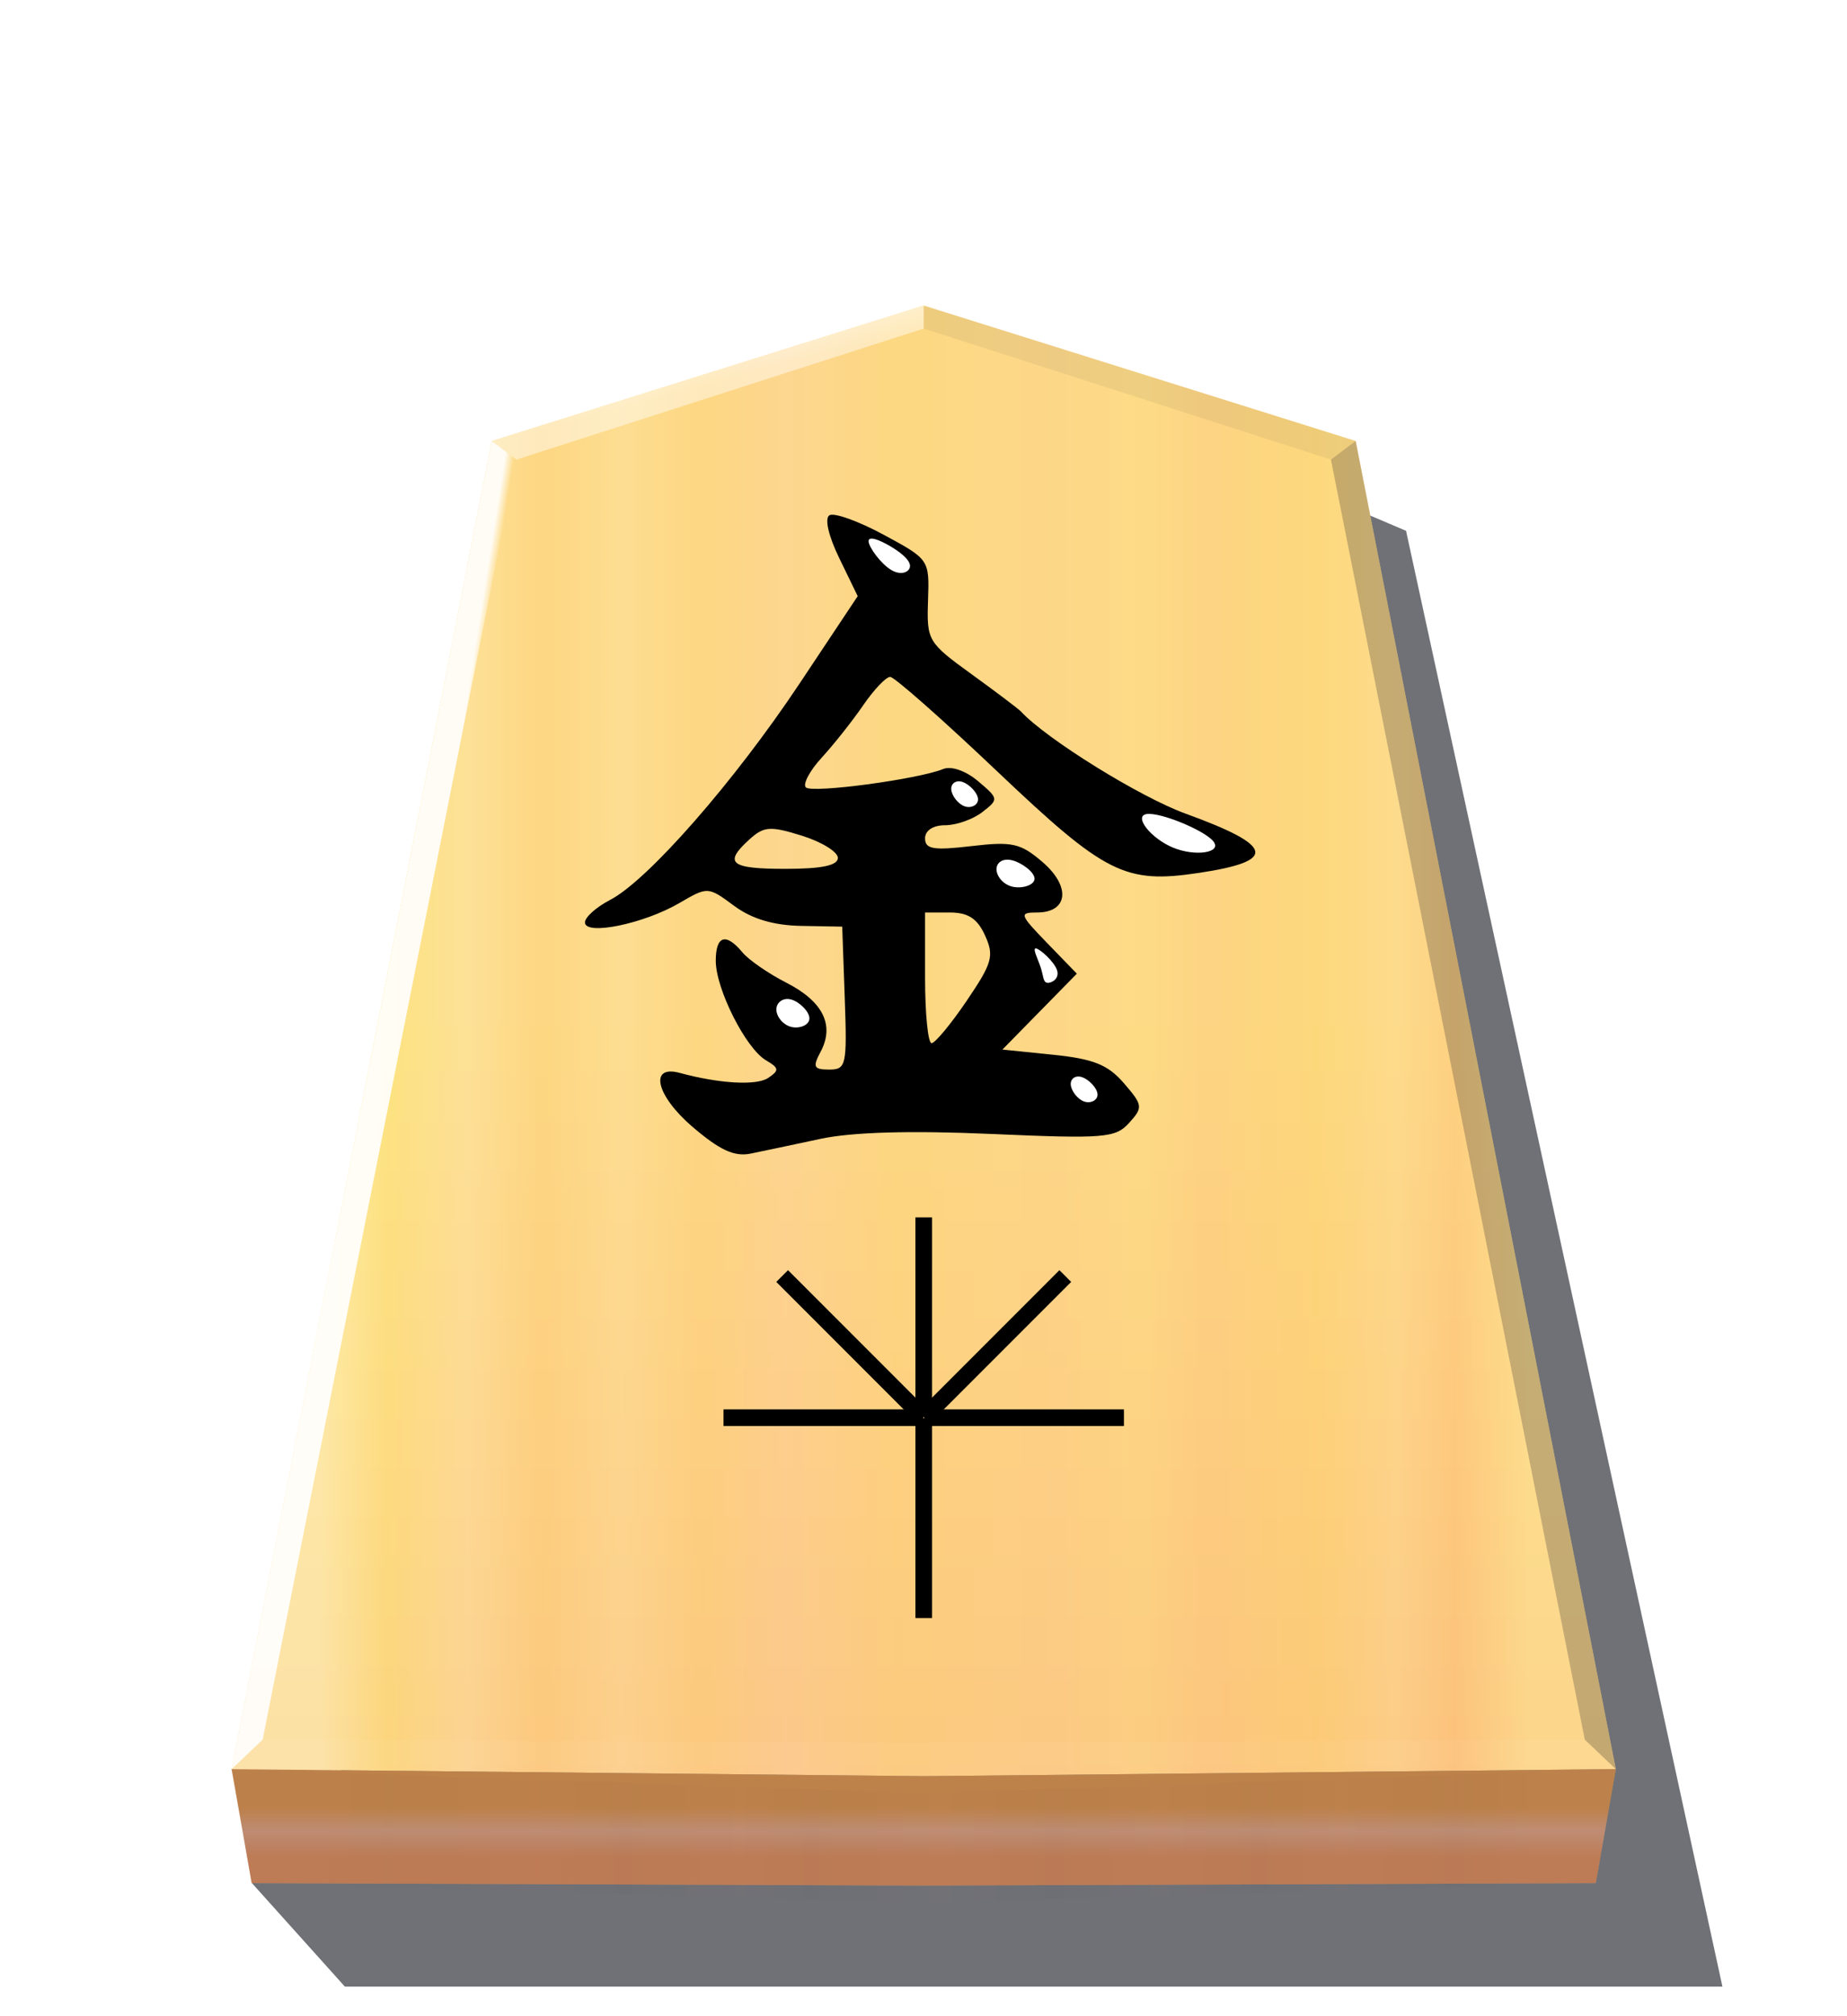 <?xml version="1.0" encoding="UTF-8" standalone="no"?>
<!-- Created with Inkscape (http://www.inkscape.org/) -->

<svg
   width="132mm"
   height="144mm"
   viewBox="0 0 1320 1440"
   version="1.1"
   id="svg23702"
   xmlns:xlink="http://www.w3.org/1999/xlink"
   xmlns="http://www.w3.org/2000/svg"
   xmlns:svg="http://www.w3.org/2000/svg">
  <defs
     id="defs23699">
    <filter
       style="color-interpolation-filters:sRGB"
       id="filter6142"
       x="-0.005"
       y="-0.005"
       width="1.01"
       height="1.01">
      <feGaussianBlur
         stdDeviation="0.599"
         id="feGaussianBlur6144" />
    </filter>
    <filter
       style="color-interpolation-filters:sRGB"
       id="filter6180"
       x="-0.041"
       y="-0.041"
       width="1.083"
       height="1.082">
      <feGaussianBlur
         stdDeviation="9.017"
         id="feGaussianBlur6178" />
    </filter>
    <filter
       style="color-interpolation-filters:sRGB"
       id="filter6142-5"
       x="-0.007"
       y="-0.003"
       width="1.013"
       height="1.009">
      <feGaussianBlur
         stdDeviation="0.599"
         id="feGaussianBlur6144-7" />
    </filter>
    <linearGradient
       xlink:href="#linearGradient1467"
       id="linearGradient8599"
       gradientUnits="userSpaceOnUse"
       gradientTransform="translate(-844.321,-151.72)"
       x1="-586.449"
       y1="75.508"
       x2="-156.051"
       y2="75.508" />
    <linearGradient
       id="linearGradient1467">
      <stop
         style="stop-color:#ffeab1;stop-opacity:1;"
         offset="0"
         id="stop1441" />
      <stop
         style="stop-color:#ffd774;stop-opacity:1;"
         offset="0.056"
         id="stop1443" />
      <stop
         style="stop-color:#ffd394;stop-opacity:1;"
         offset="0.122"
         id="stop1445" />
      <stop
         style="stop-color:#ffc474;stop-opacity:1;"
         offset="0.184"
         id="stop1447" />
      <stop
         style="stop-color:#ffce8c;stop-opacity:1;"
         offset="0.25"
         id="stop1449" />
      <stop
         style="stop-color:#ffc474;stop-opacity:1;"
         offset="0.317"
         id="stop1451" />
      <stop
         style="stop-color:#ffc389;stop-opacity:1;"
         offset="0.385"
         id="stop1453" />
      <stop
         style="stop-color:#ffc674;stop-opacity:1;"
         offset="0.476"
         id="stop1455" />
      <stop
         style="stop-color:#ffc67a;stop-opacity:1;"
         offset="0.548"
         id="stop1457" />
      <stop
         style="stop-color:#ffc57d;stop-opacity:1;"
         offset="0.613"
         id="stop1459" />
      <stop
         style="stop-color:#ffcb7a;stop-opacity:1;"
         offset="0.682"
         id="stop1461" />
      <stop
         style="stop-color:#ffbf76;stop-opacity:1;"
         offset="0.734"
         id="stop1463" />
      <stop
         style="stop-color:#ffc66b;stop-opacity:1;"
         offset="0.825"
         id="stop1469" />
      <stop
         style="stop-color:#ffca84;stop-opacity:1;"
         offset="0.892"
         id="stop1471" />
      <stop
         style="stop-color:#ffba72;stop-opacity:1;"
         offset="0.94"
         id="stop1473" />
      <stop
         style="stop-color:#ffd889;stop-opacity:1;"
         offset="1"
         id="stop1465" />
    </linearGradient>
    <linearGradient
       xlink:href="#linearGradient6126"
       id="linearGradient8601"
       gradientUnits="userSpaceOnUse"
       gradientTransform="translate(-2.31e-4,-2.49e-4)"
       x1="-1215.57"
       y1="167.933"
       x2="-1215.571"
       y2="-275.994" />
    <linearGradient
       id="linearGradient6126">
      <stop
         style="stop-color:#f6cf8d;stop-opacity:1;"
         offset="0"
         id="stop6122" />
      <stop
         style="stop-color:#fafa9a;stop-opacity:1;"
         offset="0.605"
         id="stop6124" />
    </linearGradient>
    <linearGradient
       xlink:href="#linearGradient10448"
       id="linearGradient8603"
       gradientUnits="userSpaceOnUse"
       gradientTransform="translate(-844.321,-151.72)"
       x1="-371.25"
       y1="319.653"
       x2="-371.25"
       y2="358.62" />
    <linearGradient
       id="linearGradient10448">
      <stop
         style="stop-color:#ecb857;stop-opacity:1;"
         offset="0.287"
         id="stop10446" />
      <stop
         style="stop-color:#efcb98;stop-opacity:1;"
         offset="0.5"
         id="stop10444" />
      <stop
         style="stop-color:#edaf69;stop-opacity:1;"
         offset="0.739"
         id="stop10442" />
    </linearGradient>
    <filter
       style="color-interpolation-filters:sRGB"
       id="filter1412"
       x="-0.003"
       y="-0.034"
       width="1.006"
       height="1.067">
      <feGaussianBlur
         stdDeviation="0.582"
         id="feGaussianBlur1414" />
    </filter>
    <filter
       style="color-interpolation-filters:sRGB"
       id="filter1479"
       x="-0.004"
       y="-0.044"
       width="1.007"
       height="1.087">
      <feGaussianBlur
         stdDeviation="0.753"
         id="feGaussianBlur1481" />
    </filter>
    <linearGradient
       xlink:href="#linearGradient6120"
       id="linearGradient8605"
       gradientUnits="userSpaceOnUse"
       gradientTransform="translate(2e-4,-35.572)"
       x1="-1287.303"
       y1="-301.478"
       x2="-1285.306"
       y2="-294.024" />
    <linearGradient
       id="linearGradient6120">
      <stop
         style="stop-color:#ffffff;stop-opacity:1;"
         offset="0"
         id="stop6116" />
      <stop
         style="stop-color:#ffffff;stop-opacity:0.789;"
         offset="1"
         id="stop6118" />
    </linearGradient>
    <linearGradient
       xlink:href="#linearGradient6192"
       id="linearGradient8607"
       gradientUnits="userSpaceOnUse"
       gradientTransform="translate(-10.496,-25.076)"
       x1="-1394.903"
       y1="-58.593"
       x2="-1385.522"
       y2="-57.12" />
    <linearGradient
       id="linearGradient6192">
      <stop
         style="stop-color:#ffffff;stop-opacity:1;"
         offset="0.645"
         id="stop6188" />
      <stop
         style="stop-color:#ffffff;stop-opacity:0;"
         offset="1"
         id="stop6190" />
    </linearGradient>
    <filter
       style="color-interpolation-filters:sRGB"
       id="filter6136"
       x="-0.002"
       y="-0.081"
       width="1.004"
       height="1.162">
      <feGaussianBlur
         stdDeviation="0.439"
         id="feGaussianBlur6134" />
    </filter>
    <linearGradient
       xlink:href="#linearGradient6152"
       id="linearGradient8609"
       gradientUnits="userSpaceOnUse"
       gradientTransform="translate(1.843861e-5,6.132)"
       x1="-1432.577"
       y1="186.158"
       x2="-998.564"
       y2="186.158" />
    <linearGradient
       id="linearGradient6152">
      <stop
         style="stop-color:#c14360;stop-opacity:1;"
         offset="0"
         id="stop6148" />
      <stop
         style="stop-color:#4f1a26;stop-opacity:1;"
         offset="0.059"
         id="stop6156" />
      <stop
         style="stop-color:#c54d69;stop-opacity:1;"
         offset="0.182"
         id="stop6158" />
      <stop
         style="stop-color:#3e141e;stop-opacity:1;"
         offset="0.253"
         id="stop6164" />
      <stop
         style="stop-color:#cb5974;stop-opacity:1;"
         offset="0.35"
         id="stop6166" />
      <stop
         style="stop-color:#3c131d;stop-opacity:1;"
         offset="0.407"
         id="stop6168" />
      <stop
         style="stop-color:#d16f87;stop-opacity:1;"
         offset="0.514"
         id="stop6162" />
      <stop
         style="stop-color:#3b121c;stop-opacity:1;"
         offset="0.607"
         id="stop6176" />
      <stop
         style="stop-color:#d16a84;stop-opacity:1;"
         offset="0.694"
         id="stop6170" />
      <stop
         style="stop-color:#39121b;stop-opacity:1;"
         offset="0.775"
         id="stop6172" />
      <stop
         style="stop-color:#cc5f79;stop-opacity:1;"
         offset="0.842"
         id="stop6160" />
      <stop
         style="stop-color:#341119;stop-opacity:1;"
         offset="0.938"
         id="stop6174" />
      <stop
         style="stop-color:#ce6981;stop-opacity:1;"
         offset="1"
         id="stop6150" />
    </linearGradient>
    <filter
       style="color-interpolation-filters:sRGB"
       id="filter18126-8-1"
       x="-0.051"
       y="-0.062"
       width="1.103"
       height="1.124">
      <feGaussianBlur
         stdDeviation="0.392"
         id="feGaussianBlur18128-8-9" />
    </filter>
    <filter
       style="color-interpolation-filters:sRGB"
       id="filter18126-8-5"
       x="-0.029"
       y="-0.055"
       width="1.058"
       height="1.11">
      <feGaussianBlur
         stdDeviation="0.392"
         id="feGaussianBlur18128-8-3" />
    </filter>
    <filter
       style="color-interpolation-filters:sRGB"
       id="filter18126-8-4"
       x="-0.079"
       y="-0.083"
       width="1.159"
       height="1.166">
      <feGaussianBlur
         stdDeviation="0.392"
         id="feGaussianBlur18128-8-5" />
    </filter>
    <filter
       style="color-interpolation-filters:sRGB"
       id="filter18126-8-8"
       x="-0.056"
       y="-0.077"
       width="1.112"
       height="1.154">
      <feGaussianBlur
         stdDeviation="0.392"
         id="feGaussianBlur18128-8-31" />
    </filter>
    <filter
       style="color-interpolation-filters:sRGB"
       id="filter18126-8-18"
       x="-0.079"
       y="-0.083"
       width="1.159"
       height="1.166">
      <feGaussianBlur
         stdDeviation="0.392"
         id="feGaussianBlur18128-8-6" />
    </filter>
    <filter
       style="color-interpolation-filters:sRGB"
       id="filter18126-8-6"
       x="-0.064"
       y="-0.075"
       width="1.129"
       height="1.15">
      <feGaussianBlur
         stdDeviation="0.392"
         id="feGaussianBlur18128-8-57" />
    </filter>
    <filter
       style="color-interpolation-filters:sRGB"
       id="filter18126-8-0"
       x="-0.093"
       y="-0.062"
       width="1.186"
       height="1.124">
      <feGaussianBlur
         stdDeviation="0.392"
         id="feGaussianBlur18128-8-7" />
    </filter>
  </defs>
  <g
     id="layer1">
    <path
       style="mix-blend-mode:normal;filter:url(#filter6180);opacity:0.809;fill:#26282f;fill-opacity:1;stroke:none;stroke-width:1.257"
       d="m -2759.337,206.01 c 0,0 33.131,36.875 33.131,36.875 0,0 491.025,0 491.025,0 0,0 -112.774,-518.579 -112.774,-518.579 0,0 -22.602,-9.606 -22.602,-9.606 0,0 -388.781,491.309 -388.781,491.309 z"
       id="path7333"
       transform="matrix(2.005,0,0,2.005,5712.512,931.883)" />
    <g
       id="g7355"
       transform="matrix(2.005,0,0,2.005,3097.382,931.883)"
       style="mix-blend-mode:normal;filter:url(#filter6142-5)">
      <path
         id="path7335"
         style="fill:url(#linearGradient8599);fill-opacity:1;stroke:none;stroke-width:1.257"
         d="m -1215.57,-355.928 -153.963,48.25 -92.727,473.093 246.69,2.517 246.689,-2.517 -92.727,-473.093 z" />
      <path
         id="path7337"
         style="opacity:0.354;mix-blend-mode:overlay;fill:url(#linearGradient8601);fill-opacity:1;stroke:none;stroke-width:1.257"
         d="m -1215.57,-355.928 -153.963,48.25 -92.727,473.093 246.689,2.517 h 5e-4 l 246.689,-2.517 -92.727,-473.093 z" />
      <g
         id="g30817"
         transform="matrix(0.807,0,0,0.807,-250.889,-68.934)">
        <path
           d="m -1297.66,6.761 c -15.98,-13.719 -19.155,-27.389 -5.499,-23.686 17.543,4.758 33.856,5.695 39.026,2.243 5.037,-3.364 4.91,-4.37 -0.99,-7.847 -8.889,-5.238 -22.122,-31.477 -22.122,-43.865 0,-11.152 4.457,-12.559 11.79,-3.724 2.765,3.333 11.518,9.37 19.45,13.417 16.14,8.234 21.332,18.733 15.06,30.452 -3.599,6.726 -3.057,7.849 3.793,7.849 7.533,0 7.931,-1.825 6.876,-31.545 l -1.118,-31.545 -18.107,-0.33 c -12.268,-0.224 -21.833,-3.086 -29.667,-8.878 -11.529,-8.524 -11.597,-8.527 -24.264,-1.148 -15.688,9.139 -41.592,14.428 -41.592,8.493 0,-2.3 4.986,-6.76 11.079,-9.911 16.668,-8.62 54.896,-52.247 83.726,-95.553 l 25.665,-38.552 -8.111,-16.697 c -4.824,-9.928 -6.595,-17.635 -4.369,-19.01 2.058,-1.272 12.836,2.598 23.95,8.602 20.18,10.901 20.206,10.94 19.589,29.051 -0.601,17.651 -0.092,18.52 19.259,32.527 10.932,7.915 20.743,15.325 21.803,16.466 11.303,12.178 52.588,37.767 72.703,45.063 39.247,14.236 40.732,20.93 5.804,26.168 -32.55,4.881 -41.258,0.502 -88.851,-44.678 -24.25,-23.02 -45.592,-41.855 -47.426,-41.855 -1.835,0 -7.199,5.633 -11.92,12.518 -4.722,6.885 -12.948,17.267 -18.278,23.071 -5.33,5.804 -8.502,11.742 -7.047,13.197 2.686,2.686 49.507,-3.582 60.678,-8.123 3.558,-1.446 9.987,0.802 15.407,5.388 9.12,7.716 9.155,7.983 1.825,13.65 -4.112,3.179 -11.479,5.78 -16.37,5.78 -5.36,0 -8.893,2.309 -8.893,5.811 0,4.753 3.725,5.373 20.454,3.407 18.078,-2.125 21.732,-1.305 31.46,7.063 12.563,10.806 11.29,22.236 -2.474,22.236 -8.015,0 -7.718,0.89 4.509,13.505 l 13.09,13.505 -16.434,16.745 -16.433,16.745 22.396,2.296 c 17.837,1.829 24.199,4.386 31.259,12.563 8.389,9.718 8.512,10.654 2.303,17.515 -6.039,6.673 -10.867,7.06 -60.862,4.881 -35.885,-1.564 -61.489,-0.827 -75.489,2.171 -11.652,2.496 -25.519,5.422 -30.815,6.503 -7.205,1.471 -13.707,-1.535 -25.823,-11.936 z m 121.296,-55.585 c 11.288,-16.648 12.159,-19.766 8.049,-28.789 -3.402,-7.466 -7.478,-10.12 -15.548,-10.12 h -10.937 v 28.889 c 0,15.889 1.3,28.844 2.889,28.789 1.589,-0.055 8.585,-8.501 15.548,-18.769 z m -56.955,-63.008 c 0,-2.662 -7.147,-7.071 -15.882,-9.797 -13.968,-4.359 -16.754,-4.168 -23.111,1.585 -11.659,10.552 -8.618,13.052 15.883,13.052 15.984,0 23.111,-1.492 23.111,-4.84 z"
           style="mix-blend-mode:normal;fill:#000000;stroke-width:3.852;filter:url(#filter6142)"
           id="path7357" />
        <path
           style="mix-blend-mode:normal;fill:#ffffff;fill-opacity:1;stroke:none;stroke-width:0.627;filter:url(#filter18126-8-1)"
           d="m -1210.457,-249.572 c 4.571,2.647 8.791,5.989 8.998,8.669 0.206,2.68 -3.602,4.699 -8.173,2.052 -4.572,-2.647 -9.906,-9.96 -10.112,-12.64 -0.206,-2.68 4.716,-0.728 9.288,1.919 z"
           id="path7361" />
        <path
           style="mix-blend-mode:normal;fill:#ffffff;fill-opacity:1;stroke:none;stroke-width:0.627;filter:url(#filter18126-8-5)"
           d="m -1067.429,-119.084 c 3.914,4.95 -7.928,6.784 -17.764,2.751 -9.836,-4.033 -17.664,-13.931 -11.743,-14.848 5.922,-0.917 25.592,7.147 29.506,12.097 z"
           id="path7363" />
        <path
           style="mix-blend-mode:normal;fill:#ffffff;fill-opacity:1;stroke:none;stroke-width:0.627;filter:url(#filter18126-8-4)"
           d="m -1178.149,-145.323 c 2.955,1.031 6.529,4.742 6.735,7.422 0.206,2.68 -2.955,4.33 -5.91,3.299 -2.955,-1.031 -5.704,-4.742 -5.91,-7.422 -0.206,-2.68 2.131,-4.33 5.086,-3.299 z"
           id="path7365" />
        <path
           style="mix-blend-mode:normal;fill:#ffffff;fill-opacity:1;stroke:none;stroke-width:0.627;filter:url(#filter18126-8-8)"
           d="m -1156.37,-110.784 c 4.202,1.031 9.9,5.204 9.921,8.115 0.021,2.911 -5.633,4.561 -9.835,3.53 -4.202,-1.031 -6.951,-4.742 -6.972,-7.653 -0.021,-2.911 2.684,-5.022 6.887,-3.991 z"
           id="path7367" />
        <path
           style="mix-blend-mode:normal;fill:#ffffff;fill-opacity:1;stroke:none;stroke-width:0.627;filter:url(#filter18126-8-18)"
           d="m -1125.368,-15.019 c 2.955,1.031 6.529,4.742 6.735,7.422 0.206,2.68 -2.955,4.33 -5.91,3.299 -2.955,-1.031 -5.704,-4.742 -5.91,-7.422 -0.206,-2.68 2.131,-4.33 5.086,-3.299 z"
           id="path7369" />
        <path
           style="mix-blend-mode:normal;fill:#ffffff;fill-opacity:1;stroke:none;stroke-width:0.627;filter:url(#filter18126-8-6)"
           d="m -1253.87,-49.301 c 3.648,1.031 8.053,5.389 7.982,8.392 -0.071,3.003 -4.617,4.653 -8.265,3.622 -3.648,-1.031 -6.397,-4.742 -6.326,-7.746 0.071,-3.004 2.962,-5.3 6.61,-4.269 z"
           id="path7371" />
        <path
           style="mix-blend-mode:normal;fill:#ffffff;fill-opacity:1;stroke:none;stroke-width:0.627;filter:url(#filter18126-8-0)"
           d="m -1145.774,-71.864 c 1.801,0.292 8.053,5.85 9.275,9.639 1.222,3.789 -2.586,5.807 -4.386,5.515 -1.801,-0.292 -1.594,-2.895 -2.817,-6.683 -1.222,-3.789 -3.873,-8.763 -2.072,-8.471 z"
           id="path7373" />
      </g>
      <path
         id="path7339"
         style="opacity:1;fill:url(#linearGradient8603);fill-opacity:1;stroke:none;stroke-width:1.257;filter:url(#filter1412)"
         d="m -1462.26,165.416 7.14,40.594 239.55,0.89 239.549,-0.89 7.14,-40.594 -246.689,2.517 z" />
      <path
         id="path7341"
         style="opacity:0.603;mix-blend-mode:multiply;fill:#6d2435;fill-opacity:1;stroke:none;stroke-width:1.257;filter:url(#filter1479)"
         d="m -1462.26,165.416 7.14,40.594 239.55,0.89 239.549,-0.89 7.14,-40.594 -246.689,2.517 z" />
      <path
         style="opacity:0.581;mix-blend-mode:overlay;fill:url(#linearGradient8605);fill-opacity:1;stroke:none;stroke-width:1.257"
         d="m -1369.533,-307.677 c 0,0 8.809,6.607 8.809,6.607 0,0 145.154,-46.677 145.154,-46.677 0,0 0,-8.18 0,-8.18 0,0 -153.963,48.25 -153.963,48.25 z"
         id="path7343" />
      <path
         style="opacity:0.915;mix-blend-mode:normal;fill:url(#linearGradient8607);fill-opacity:1;stroke:none;stroke-width:1.257"
         d="m -1369.533,-307.677 c 0,0 8.809,6.607 8.809,6.607 0,0 -90.479,455.981 -90.479,455.981 0,0 -11.057,10.505 -11.057,10.505 0,0 92.727,-473.093 92.727,-473.093 z"
         id="path7345" />
      <path
         id="path7347"
         style="opacity:0.199;mix-blend-mode:normal;fill:#ffffff;fill-opacity:1;stroke:none;stroke-width:1.257;filter:url(#filter6136)"
         d="m -1451.203,154.911 -11.057,10.505 246.69,2.517 246.689,-2.517 -11.057,-10.505 -235.632,1.067 z" />
      <path
         style="opacity:0.264;mix-blend-mode:multiply;fill:#26282f;fill-opacity:1;stroke:none;stroke-width:1.257"
         d="m -1061.608,-307.677 c 0,0 -8.809,6.607 -8.809,6.607 0,0 90.479,455.981 90.479,455.981 0,0 11.057,10.505 11.057,10.505 0,0 -92.727,-473.093 -92.727,-473.093 z"
         id="path7349" />
      <path
         style="opacity:0.07;mix-blend-mode:normal;fill:#26282f;fill-opacity:1;stroke:none;stroke-width:1.257"
         d="m -1061.608,-307.677 c 0,0 -8.809,6.607 -8.809,6.607 0,0 -145.153,-46.677 -145.153,-46.677 0,0 0,-8.18 0,-8.18 0,0 153.963,48.25 153.963,48.25 z"
         id="path7351" />
      <path
         id="path7353"
         style="opacity:0.136;mix-blend-mode:multiply;fill:url(#linearGradient8609);fill-opacity:1;stroke:none;stroke-width:1.257;filter:url(#filter1479)"
         d="m -1462.26,165.416 7.14,40.594 239.55,7.022 239.549,-7.022 7.14,-40.594 -246.689,8.65 z" />
      <g
         id="g25621"
         transform="translate(1413.233,-5.24)">
        <rect
           style="mix-blend-mode:normal;fill:#000000;fill-opacity:1;stroke:none;stroke-width:0.386"
           id="rect98398-4"
           width="5.92"
           height="71.171"
           x="2625.843"
           y="-45.274"
           transform="scale(-1)" />
        <rect
           style="mix-blend-mode:normal;fill:#000000;fill-opacity:1;stroke:none;stroke-width:0.386"
           id="rect2972-3"
           width="5.92"
           height="71.171"
           x="-2631.763"
           y="45.66" />
        <rect
           style="mix-blend-mode:normal;fill:#000000;fill-opacity:1;stroke:none;stroke-width:0.386"
           id="rect2976-6"
           width="5.92"
           height="71.171"
           x="-48.427"
           y="-2628.61"
           transform="rotate(-90)" />
        <rect
           style="mix-blend-mode:normal;fill:#000000;fill-opacity:1;stroke:none;stroke-width:0.386"
           id="rect2980-2"
           width="5.92"
           height="71.171"
           x="42.507"
           y="2628.997"
           transform="rotate(90)" />
        <rect
           style="mix-blend-mode:normal;fill:#000000;fill-opacity:1;stroke:none;stroke-width:0.386"
           id="rect14708"
           width="5.92"
           height="71.171"
           x="1823.735"
           y="-1890.802"
           transform="rotate(-135)" />
        <rect
           style="mix-blend-mode:normal;fill:#000000;fill-opacity:1;stroke:none;stroke-width:0.386"
           id="rect14720"
           width="5.92"
           height="71.171"
           x="1888.035"
           y="1826.888"
           transform="rotate(135)" />
      </g>
    </g>
  </g>
</svg>
